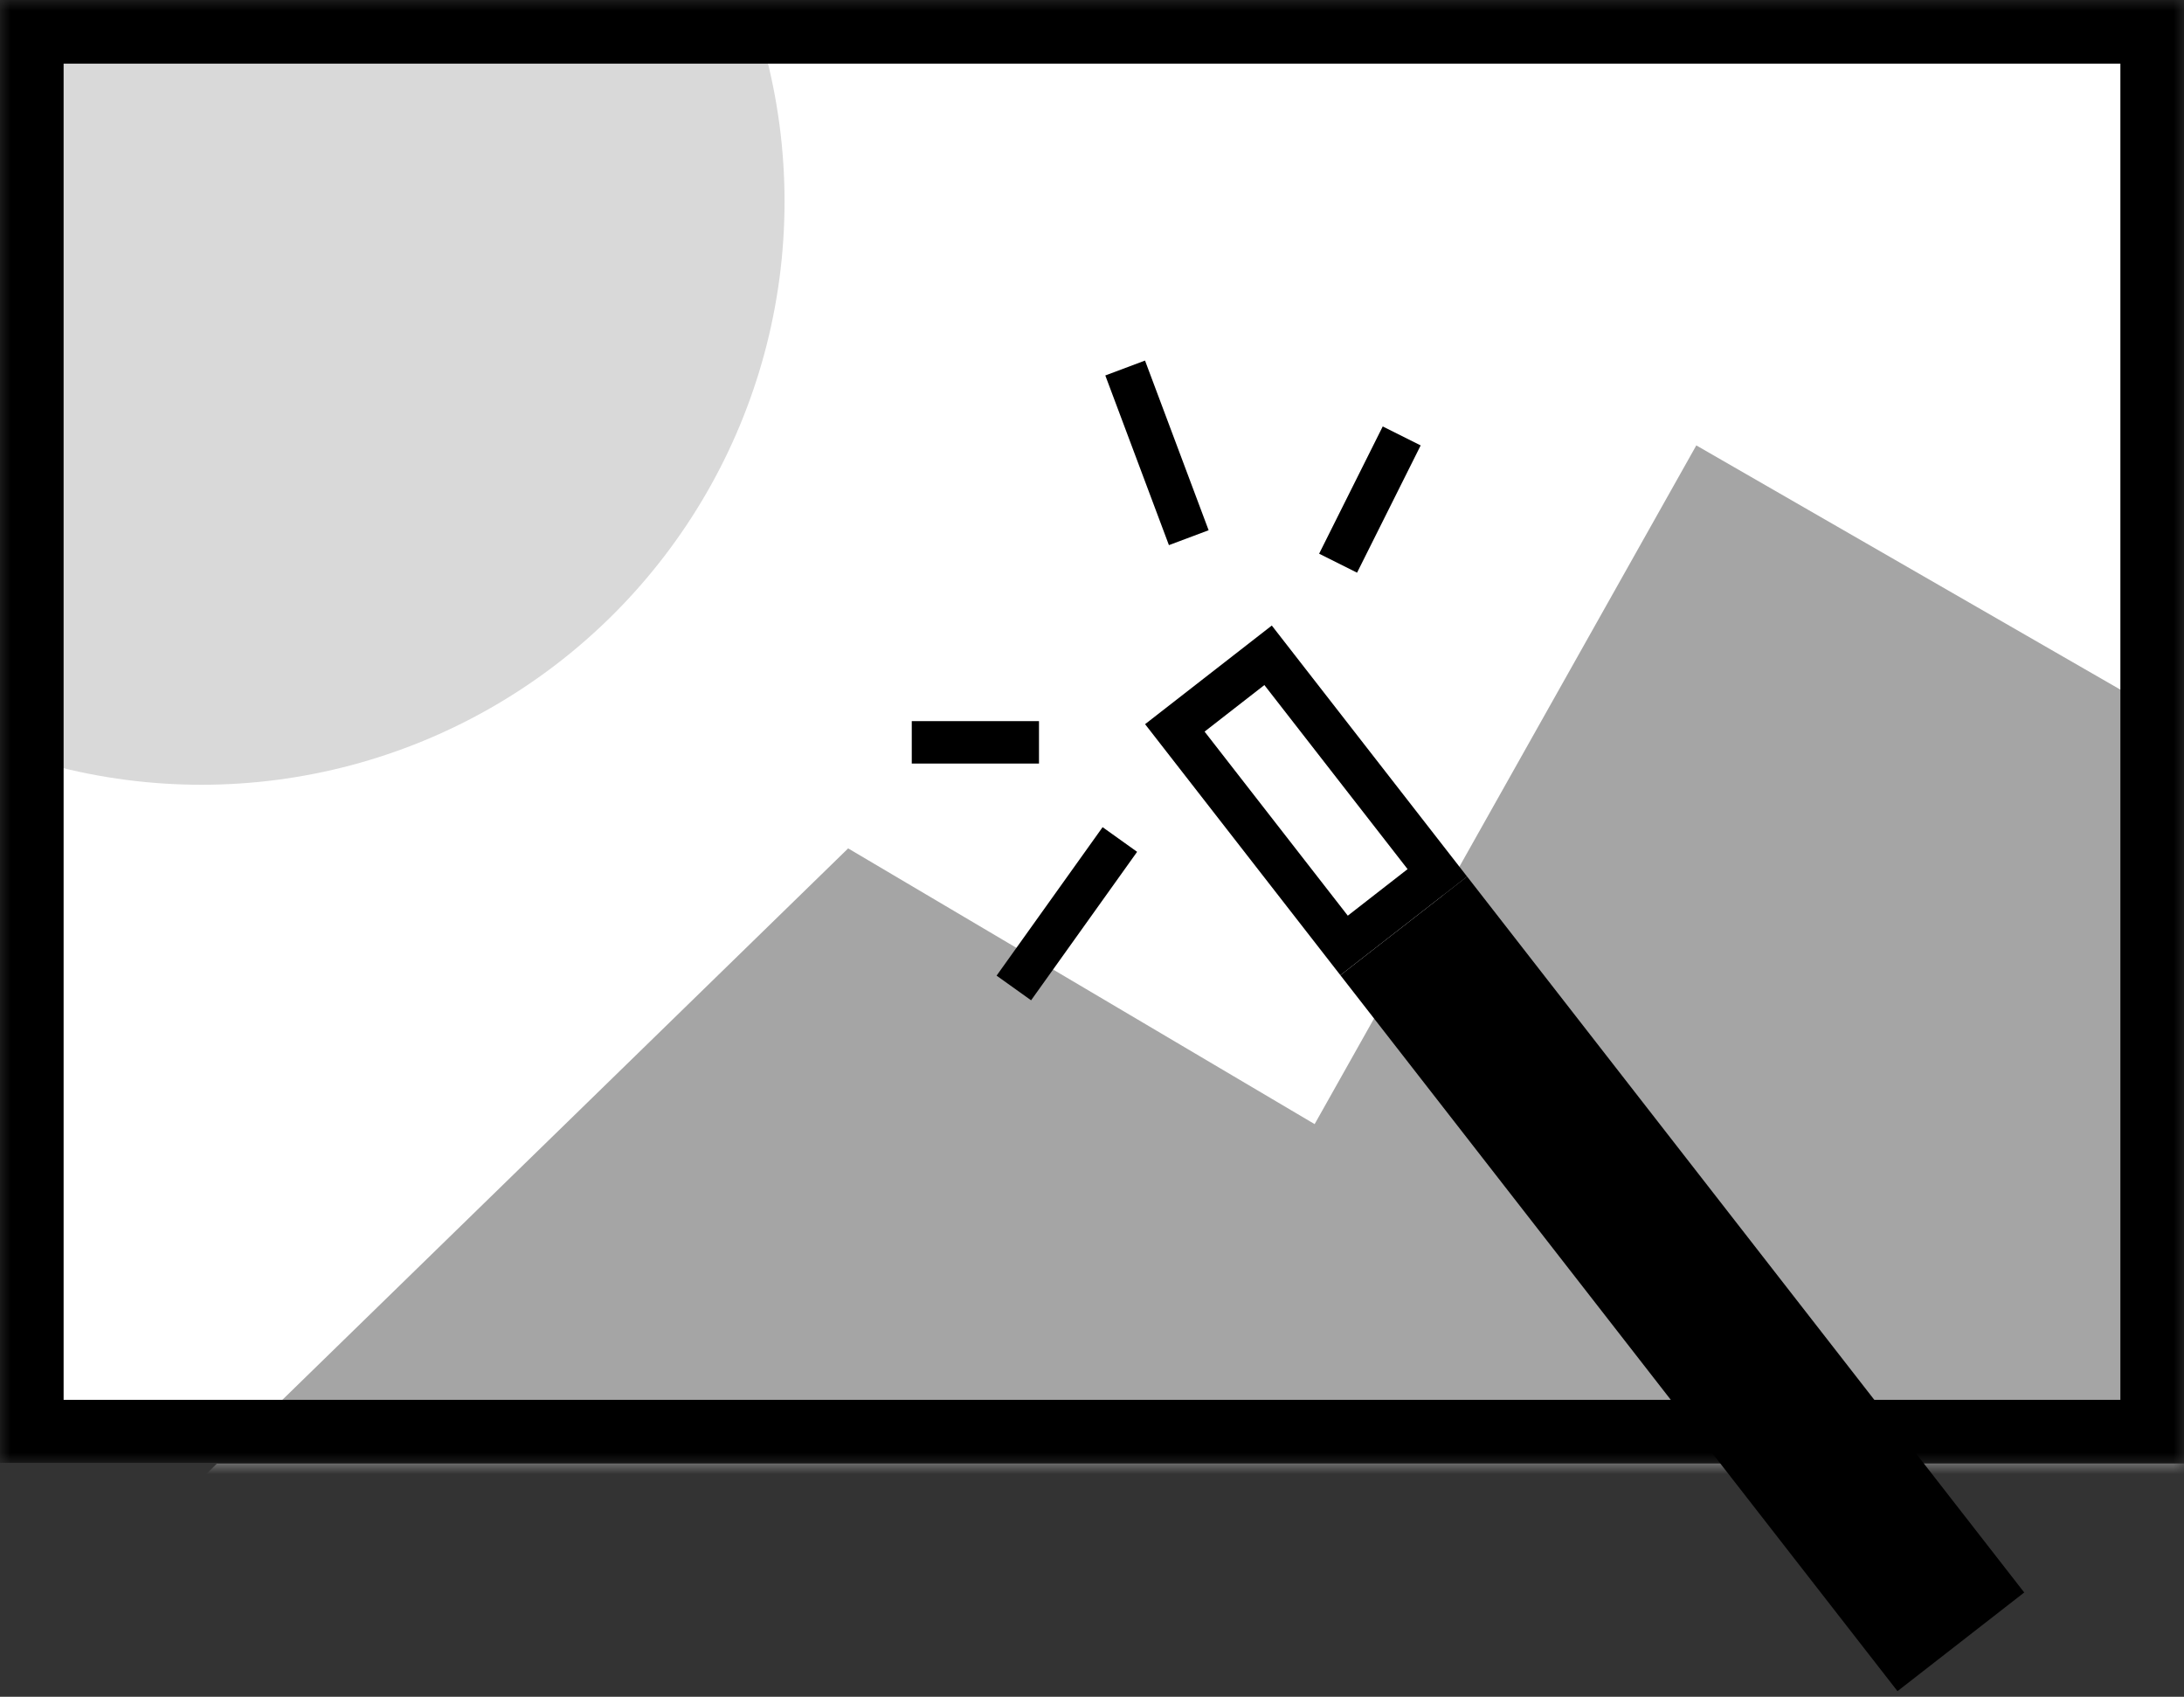 <svg width="103" height="80" viewBox="0 0 103 80" fill="none" xmlns="http://www.w3.org/2000/svg">
<rect x="0" y="0" width="103" height="80" fill="#333333" stroke="none"/>
<mask id="mask0" mask-type="alpha" maskUnits="userSpaceOnUse" x="0" y="0" width="103" height="69">
<rect x="1.5" y="1.5" width="100" height="66" fill="white" stroke="black" stroke-width="3"/>
</mask>
<g mask="url(#mask0)">
<rect width="103" height="69" fill="white"/>
<path d="M40 40L1 78H113V40L80 21L62 53L40 40Z" fill="#A5A5A5"/>
<circle cx="9.5" cy="9.5" r="27.5" fill="#D9D9D9"/>
<rect x="1.5" y="1.5" width="100" height="66" stroke="black" stroke-width="3"/>
</g>
<rect x="63.214" y="45.98" width="7.574" height="42.775" transform="rotate(-37.896 63.214 45.98)" fill="black"/>
<rect x="0.175" y="-1.403" width="5.574" height="13" transform="matrix(0.789 -0.614 -0.614 -0.789 62.389 43.576)" fill="white" stroke="black" stroke-width="2"/>
<line x1="56.064" y1="25.351" x2="53.064" y2="17.351" stroke="black" stroke-width="2"/>
<line x1="52.814" y1="39.581" x2="47.814" y2="46.581" stroke="black" stroke-width="2"/>
<line x1="49" y1="35" x2="43" y2="35" stroke="black" stroke-width="2"/>
<line x1="63.106" y1="26.553" x2="66.106" y2="20.553" stroke="black" stroke-width="2"/>
</svg>
